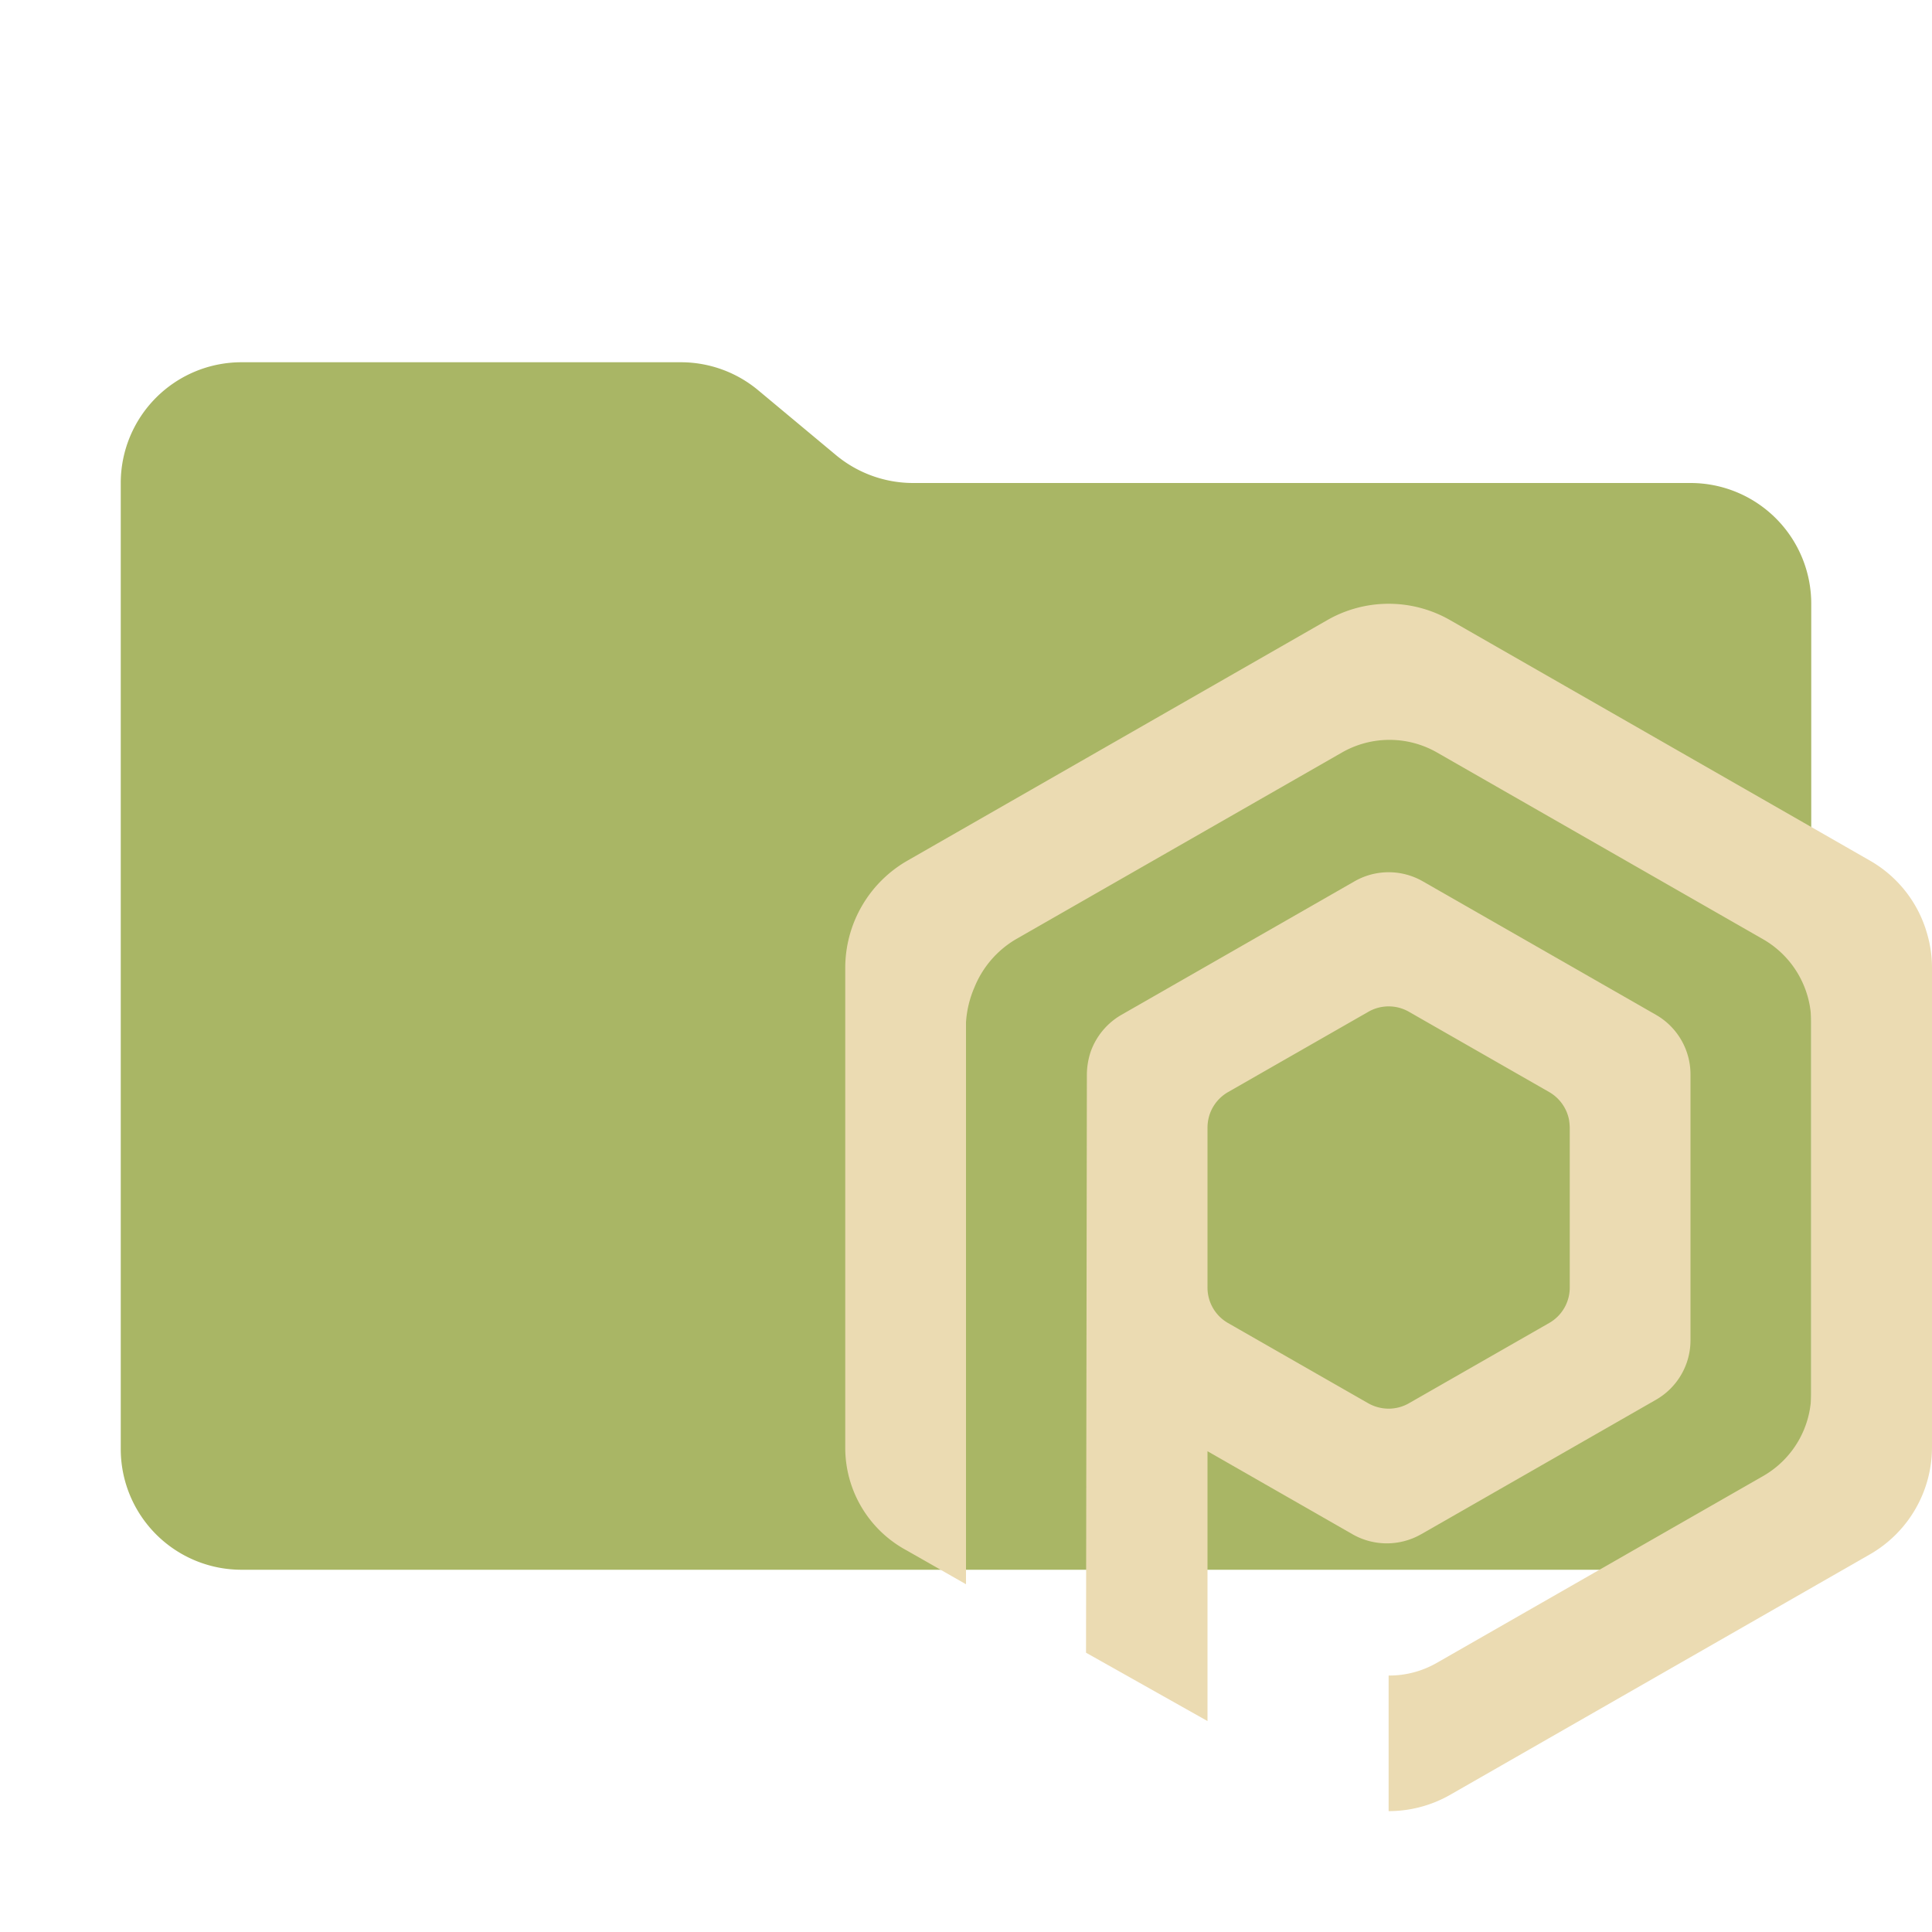 <svg xmlns="http://www.w3.org/2000/svg" viewBox="0 0 32 32">
  <path d="M13.844,7.536l-1.287-1.073A2,2,0,0,0,11.276,6H4A2,2,0,0,0,2,8V24a2,2,0,0,0,2,2H28a2,2,0,0,0,2-2V10a2,2,0,0,0-2-2H15.124A2,2,0,0,1,13.844,7.536Z" style="fill: #a9b665"/>
  <g>
    <path d="M30.973,14.255l-6.955-3.984a2.046,2.046,0,0,0-2.034,0l-6.954,3.984A2.048,2.048,0,0,0,14,16.032v7.939a1.929,1.929,0,0,0,1.016,1.708L16,26.24v-9.306a1.728,1.728,0,0,1,.14-.581,1.637,1.637,0,0,1,.688-.797L22.227,12.464a1.585,1.585,0,0,1,1.575,0l5.399,3.092a1.59,1.59,0,0,1,.749.984,1.573,1.573,0,0,1,.05.395v6.138a1.584,1.584,0,0,1-.797,1.375L23.797,27.543A1.577,1.577,0,0,1,23,27.752v2.246a2.055,2.055,0,0,0,1.019-.27l6.951-3.982A2.047,2.047,0,0,0,32,23.97V16.032a2.003,2.003,0,0,0-.076-.549A2.03,2.03,0,0,0,30.973,14.255Z" style="fill: #ebdbb2"/>
    <path d="M23.539,25.412l3.89-2.228a1.136,1.136,0,0,0,.571-.986v-4.402a1.138,1.138,0,0,0-.573-.988l-3.862-2.211a1.137,1.137,0,0,0-1.129 0l-3.862,2.212a1.148,1.148,0,0,0-.511.617,1.24,1.24,0,0,0-.061.37l-.014,9.578L20,28.506V24.037l2.402,1.375a1.145,1.145,0,0,0,1.136,0ZM20.339,21.913A.675.675,0,0,1,20,21.327V18.678a.697.697,0,0,1,.04-.232.679.679,0,0,1,.303-.359l2.322-1.329a.676.676,0,0,1,.671,0l2.322,1.329a.681.681,0,0,1,.328.45A.921.921,0,0,1,26,18.678v2.649a.675.675,0,0,1-.339.585l-2.322,1.329a.679.679,0,0,1-.339.091.693.693,0,0,1-.339-.09Z" style="fill: #ebdbb2"/>
  </g>
</svg>
